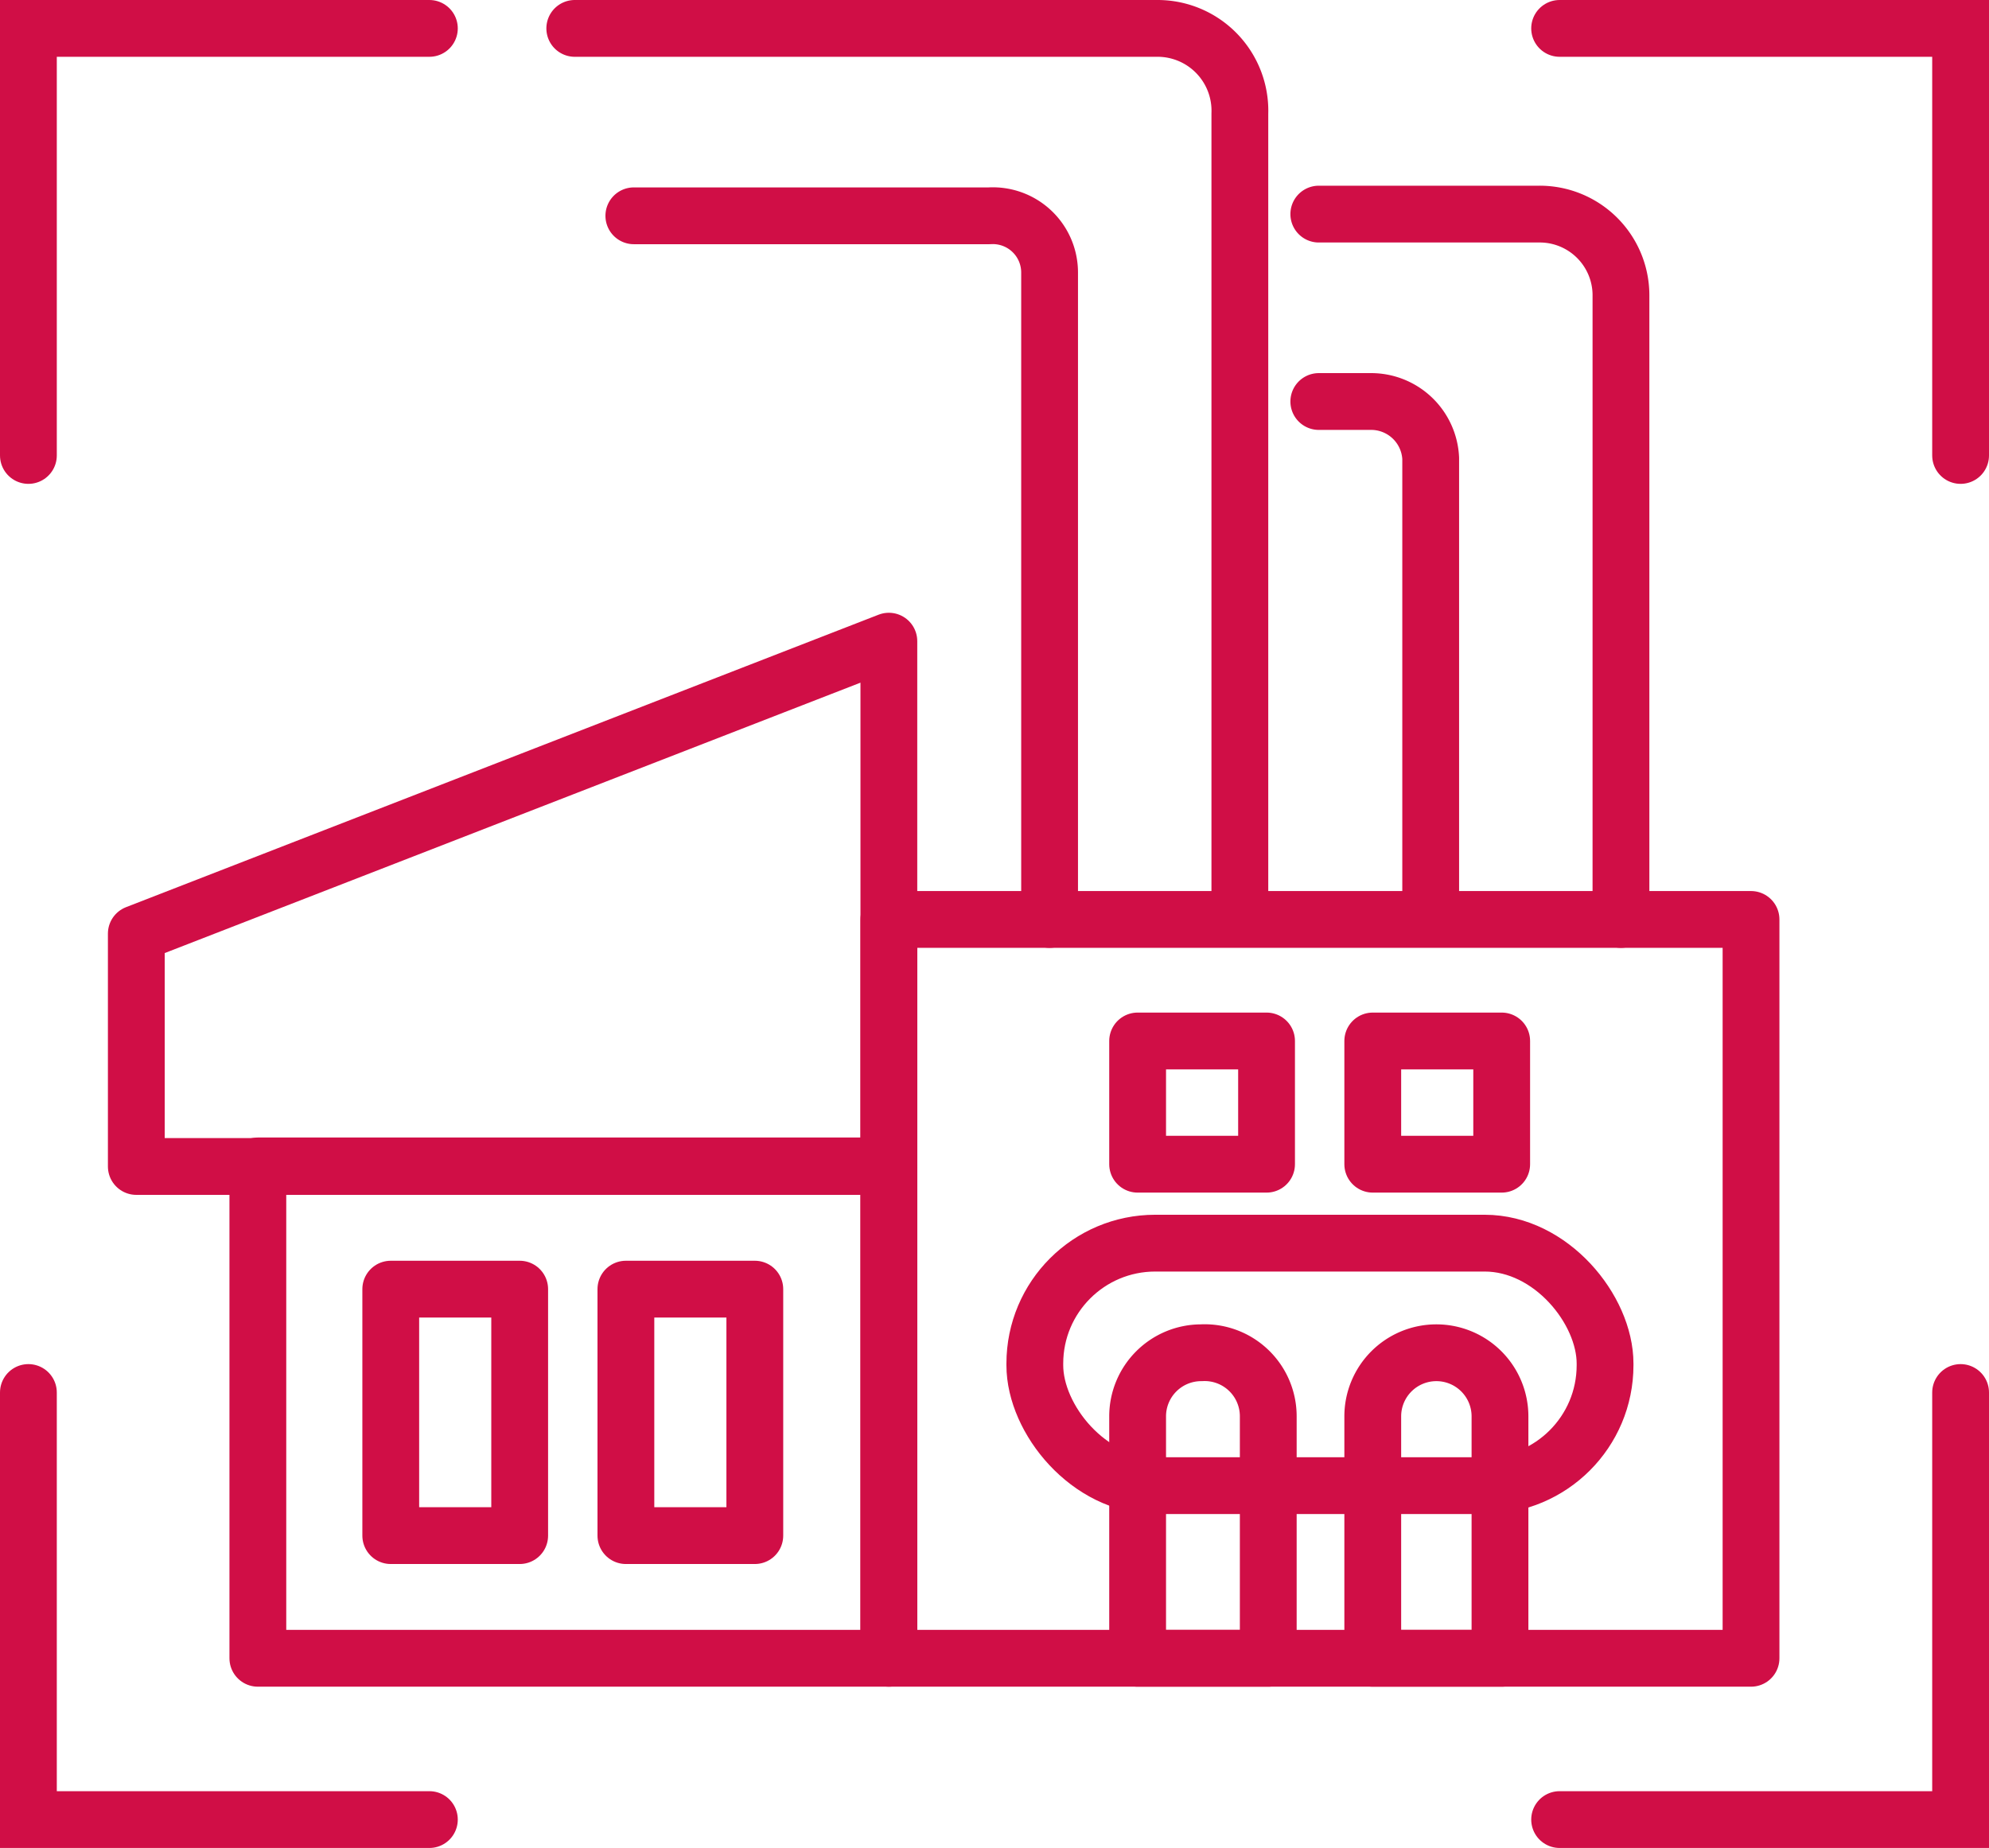 <svg xmlns="http://www.w3.org/2000/svg" viewBox="0 0 35.02 32.54"><defs><style>.cls-1,.cls-2{fill:none;stroke:#d00e46;stroke-linecap:round;}.cls-1{stroke-linejoin:round;}.cls-2{stroke-miterlimit:10;}</style></defs><g id="Layer_2" data-name="Layer 2"><g id="Layer_1-2" data-name="Layer 1"><rect class="cls-1" x="15.65" y="16.19" width="15.18" height="13.01"/><rect class="cls-1" x="18.22" y="21.89" width="10.04" height="4.27" rx="2.12"/><rect class="cls-1" x="4.53" y="20.54" width="11.11" height="8.67" transform="translate(20.18 49.74) rotate(180)"/><polygon class="cls-1" points="2.4 16.44 15.65 11.29 15.65 20.54 2.4 20.54 2.4 16.44"/><rect class="cls-1" x="11.03" y="22.7" width="2.27" height="4.34" transform="translate(24.32 49.74) rotate(180)"/><rect class="cls-1" x="6.88" y="22.7" width="2.27" height="4.34" transform="translate(16.03 49.74) rotate(180)"/><rect class="cls-1" x="24.18" y="18.33" width="2.27" height="2.17" transform="translate(50.62 38.83) rotate(180)"/><rect class="cls-1" x="20.03" y="18.33" width="2.27" height="2.17" transform="translate(42.33 38.83) rotate(180)"/><path class="cls-1" d="M20,23.82H22.3a0,0,0,0,1,0,0v4.26a1.12,1.12,0,0,1-1.12,1.12h0A1.12,1.12,0,0,1,20,28.08V23.82A0,0,0,0,1,20,23.82Z" transform="translate(42.33 53.02) rotate(180)"/><path class="cls-1" d="M24.18,23.82h2.27a0,0,0,0,1,0,0v4.26a1.12,1.12,0,0,1-1.12,1.12h0a1.12,1.12,0,0,1-1.12-1.12V23.82a0,0,0,0,1,0,0Z" transform="translate(50.62 53.02) rotate(180)"/><path class="cls-1" d="M21.83,16.16V2A1.45,1.45,0,0,0,20.38.5H10.12"/><path class="cls-1" d="M18.48,16.19V4.8a1,1,0,0,0-1.06-1H11.16"/><path class="cls-1" d="M28.54,16.19v-11A1.43,1.43,0,0,0,27.1,3.77H23.22"/><path class="cls-1" d="M25.19,16.16V8.07a1.05,1.05,0,0,0-1.06-1h-.91"/><polyline class="cls-2" points="7.56 32.04 0.5 32.04 0.5 24.52"/><polyline class="cls-2" points="27.46 32.04 34.52 32.04 34.52 24.52"/><polyline class="cls-2" points="27.46 0.5 34.52 0.5 34.52 8.02"/><polyline class="cls-2" points="7.56 0.5 0.5 0.5 0.5 8.02"/></g></g></svg>
